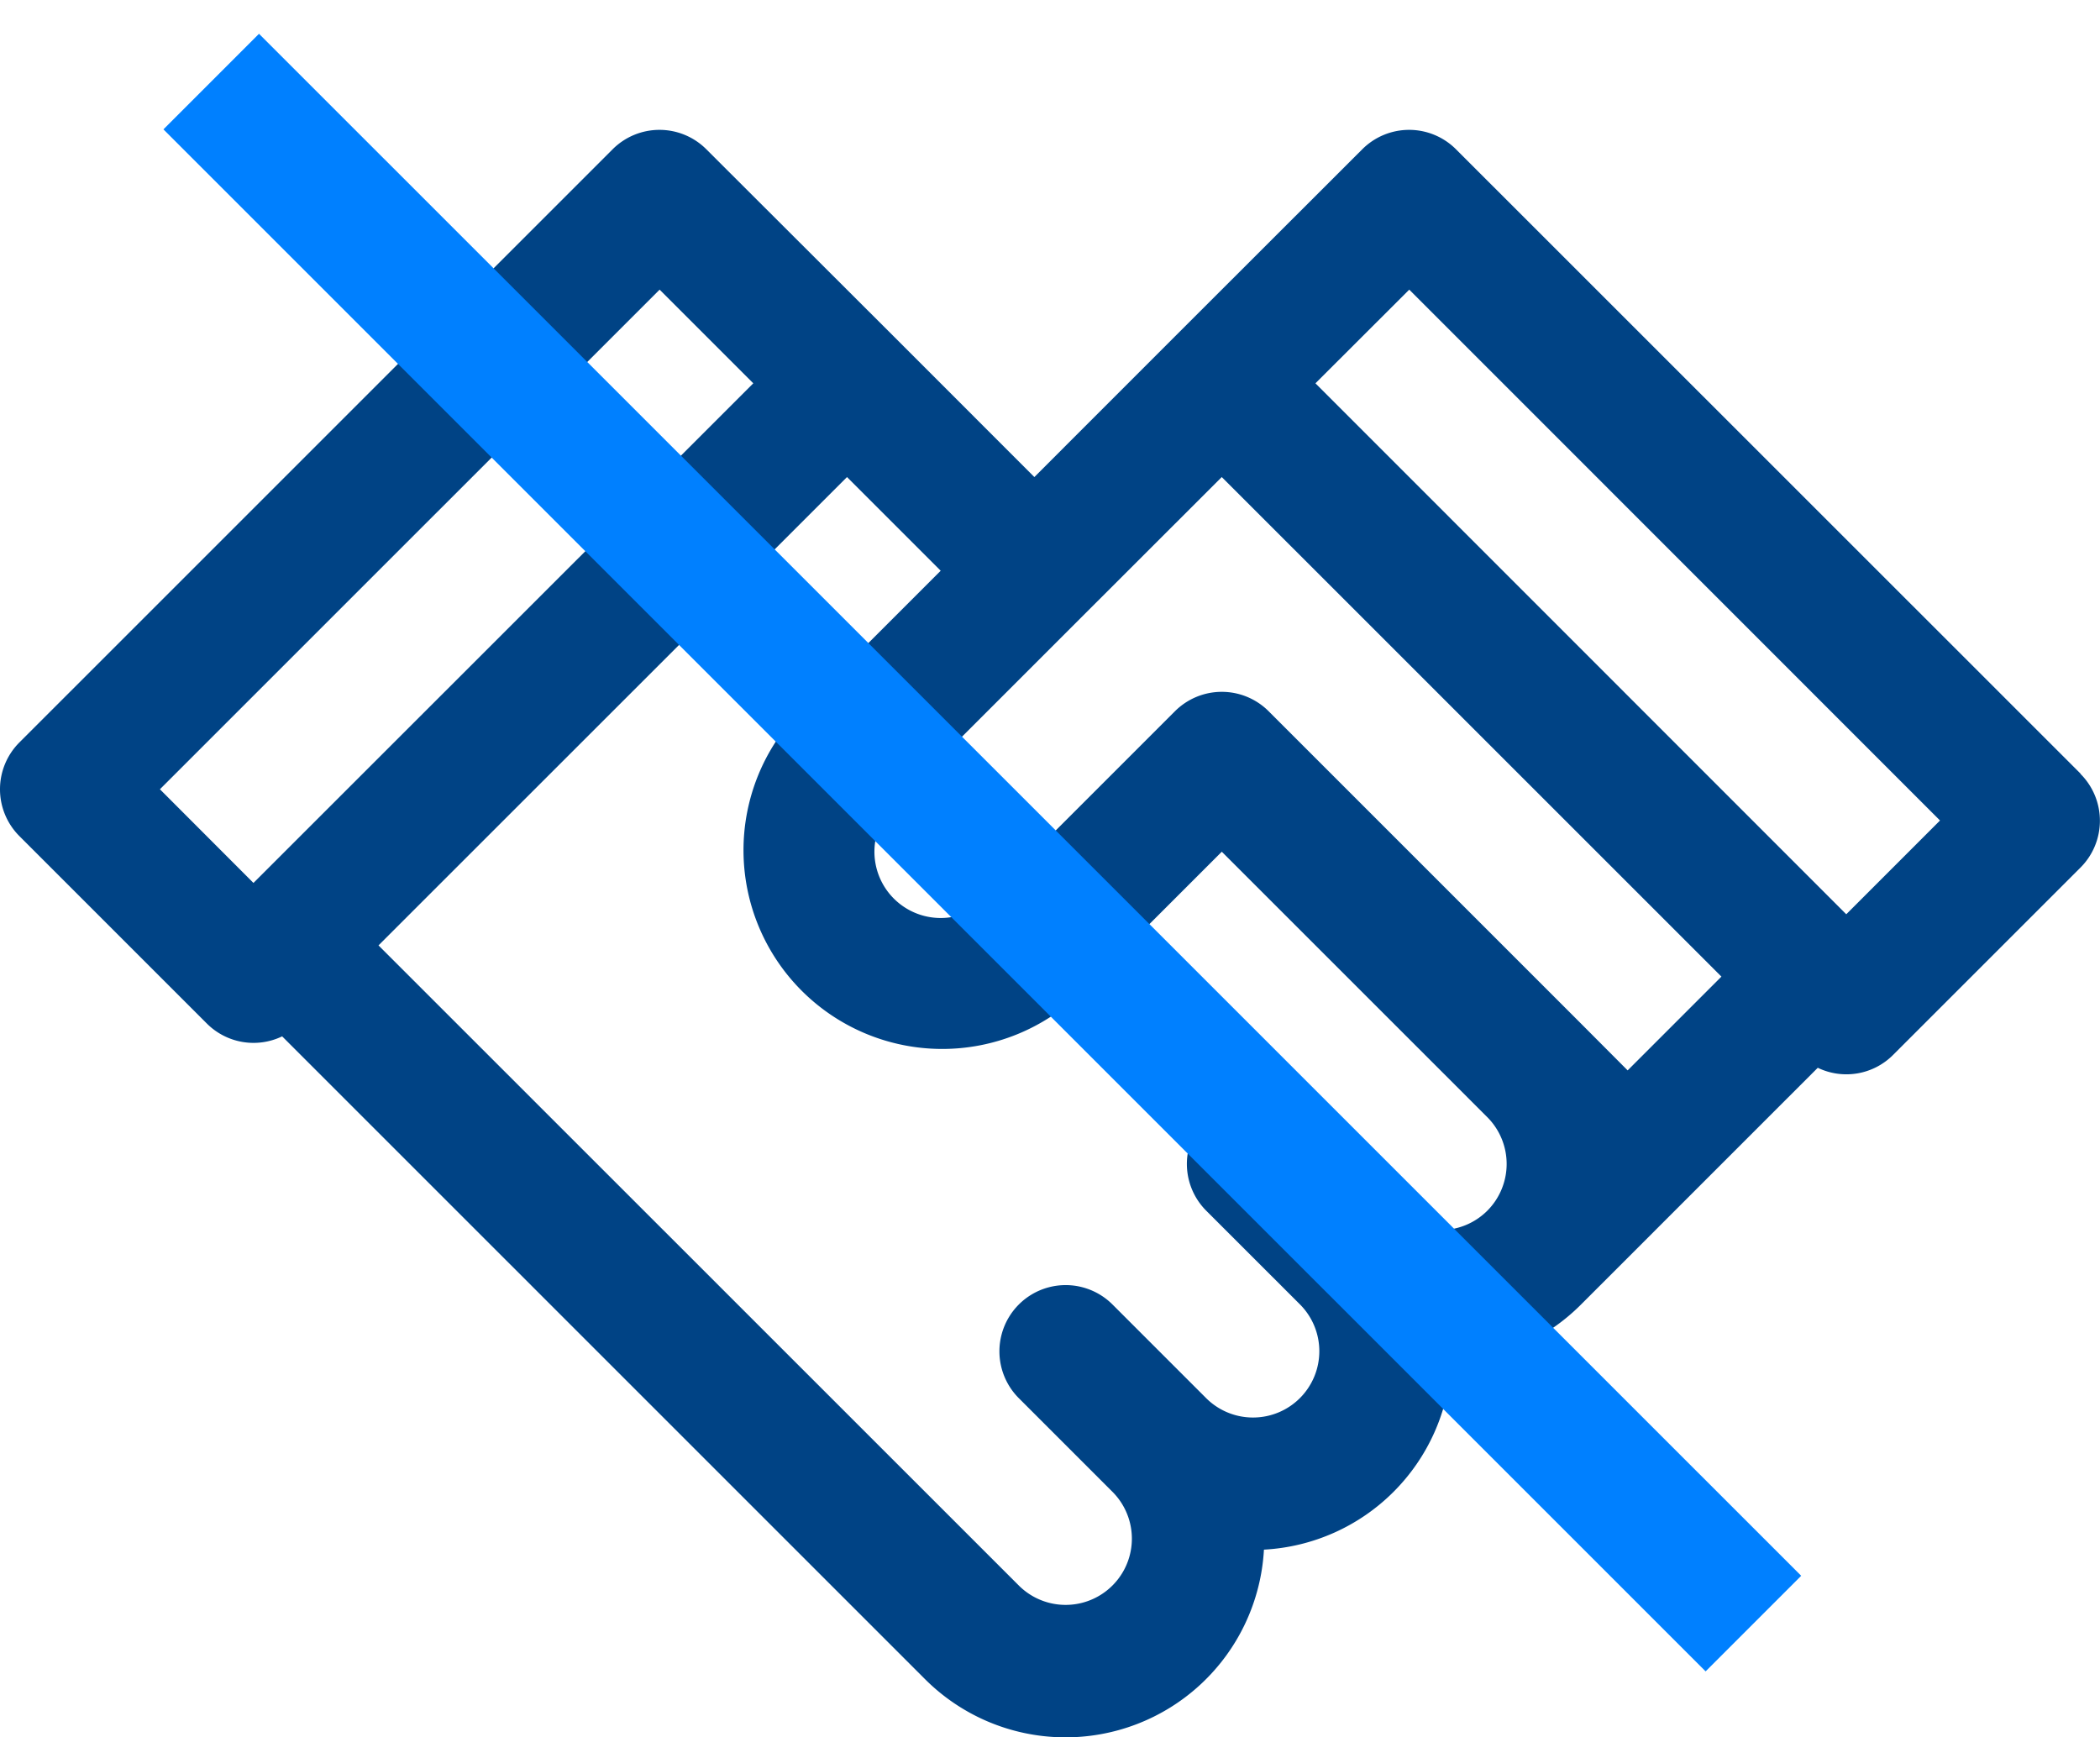 <svg xmlns="http://www.w3.org/2000/svg" xmlns:xlink="http://www.w3.org/1999/xlink" viewBox="-23669 -15396.914 62.139 51.411">
  <defs>
    <style>
      .cls-1 {
        fill: #004385;
      }

      .cls-2 {
        fill: none;
        stroke: #0080ff;
        stroke-width: 4px;
      }

      .cls-3 {
        filter: url(#line-7);
      }
    </style>
    <filter id="line-7" x="-23664.162" y="-15396.914" width="50.461" height="49.46" filterUnits="userSpaceOnUse">
      <feOffset dx="-2" dy="1" input="SourceAlpha"/>
      <feGaussianBlur result="blur"/>
      <feFlood flood-color="#fff"/>
      <feComposite operator="in" in2="blur"/>
      <feComposite in="SourceGraphic"/>
    </filter>
  </defs>
  <g id="group-52" transform="translate(-2840 4499)">
    <path id="XMLID_490_" class="cls-1" d="M61.564,74.777,43.082,56.3a1.96,1.96,0,0,0-2.772,0L34.765,61.84h0L30.607,66,26.449,61.84h0L20.9,56.3a1.96,1.96,0,0,0-2.772,0L.574,73.853a1.96,1.96,0,0,0,0,2.772L6.119,82.17a1.954,1.954,0,0,0,2.23.381l19.024,19.023h0A5.88,5.88,0,0,0,37.4,97.74,5.867,5.867,0,0,0,42.944,92.2a5.857,5.857,0,0,0,3.835-1.71l0,0,7.009-7.009a1.952,1.952,0,0,0,2.229-.381l5.545-5.544a1.96,1.96,0,0,0,0-2.772Zm-56.832.462L19.518,60.454l2.772,2.772-.584.584L7.5,78.011ZM38.462,93.258a1.963,1.963,0,0,1-2.771,0h0l-2.772-2.772a1.96,1.96,0,1,0-2.772,2.772l2.772,2.772h0A1.96,1.96,0,0,1,30.145,98.8h0L11.2,79.859,25.063,66l2.772,2.772-4.158,4.158h0a5.881,5.881,0,0,0,8.318,8.315h0l4.158-4.158,6.93,6.929h0l.926.926a1.96,1.96,0,0,1,0,2.769h0a1.963,1.963,0,0,1-2.771,0l0,0-2.772-2.771a1.96,1.96,0,0,0-2.772,2.772l2.771,2.77,0,0A1.962,1.962,0,0,1,38.462,93.258Zm9.7-9.7L46.779,82.17h0l-.924-.924h0l-8.316-8.316a1.96,1.96,0,0,0-2.772,0l-5.544,5.544A1.96,1.96,0,1,1,26.449,75.7h0l5.543-5.543h0v0L36.152,66,50.937,80.783Zm6.469-4.62L38.924,63.226,41.7,60.454,57.405,76.163Z" transform="translate(-20829 -19947.797)"/>
    <g class="cls-3" transform="matrix(1, 0, 0, 1, 2840, -4499)">
      <line id="line-7-2" data-name="line-7" class="cls-2" x2="45.633" y2="45.631" transform="translate(-23660.75 -15395.5)"/>
    </g>
  </g>
</svg>
